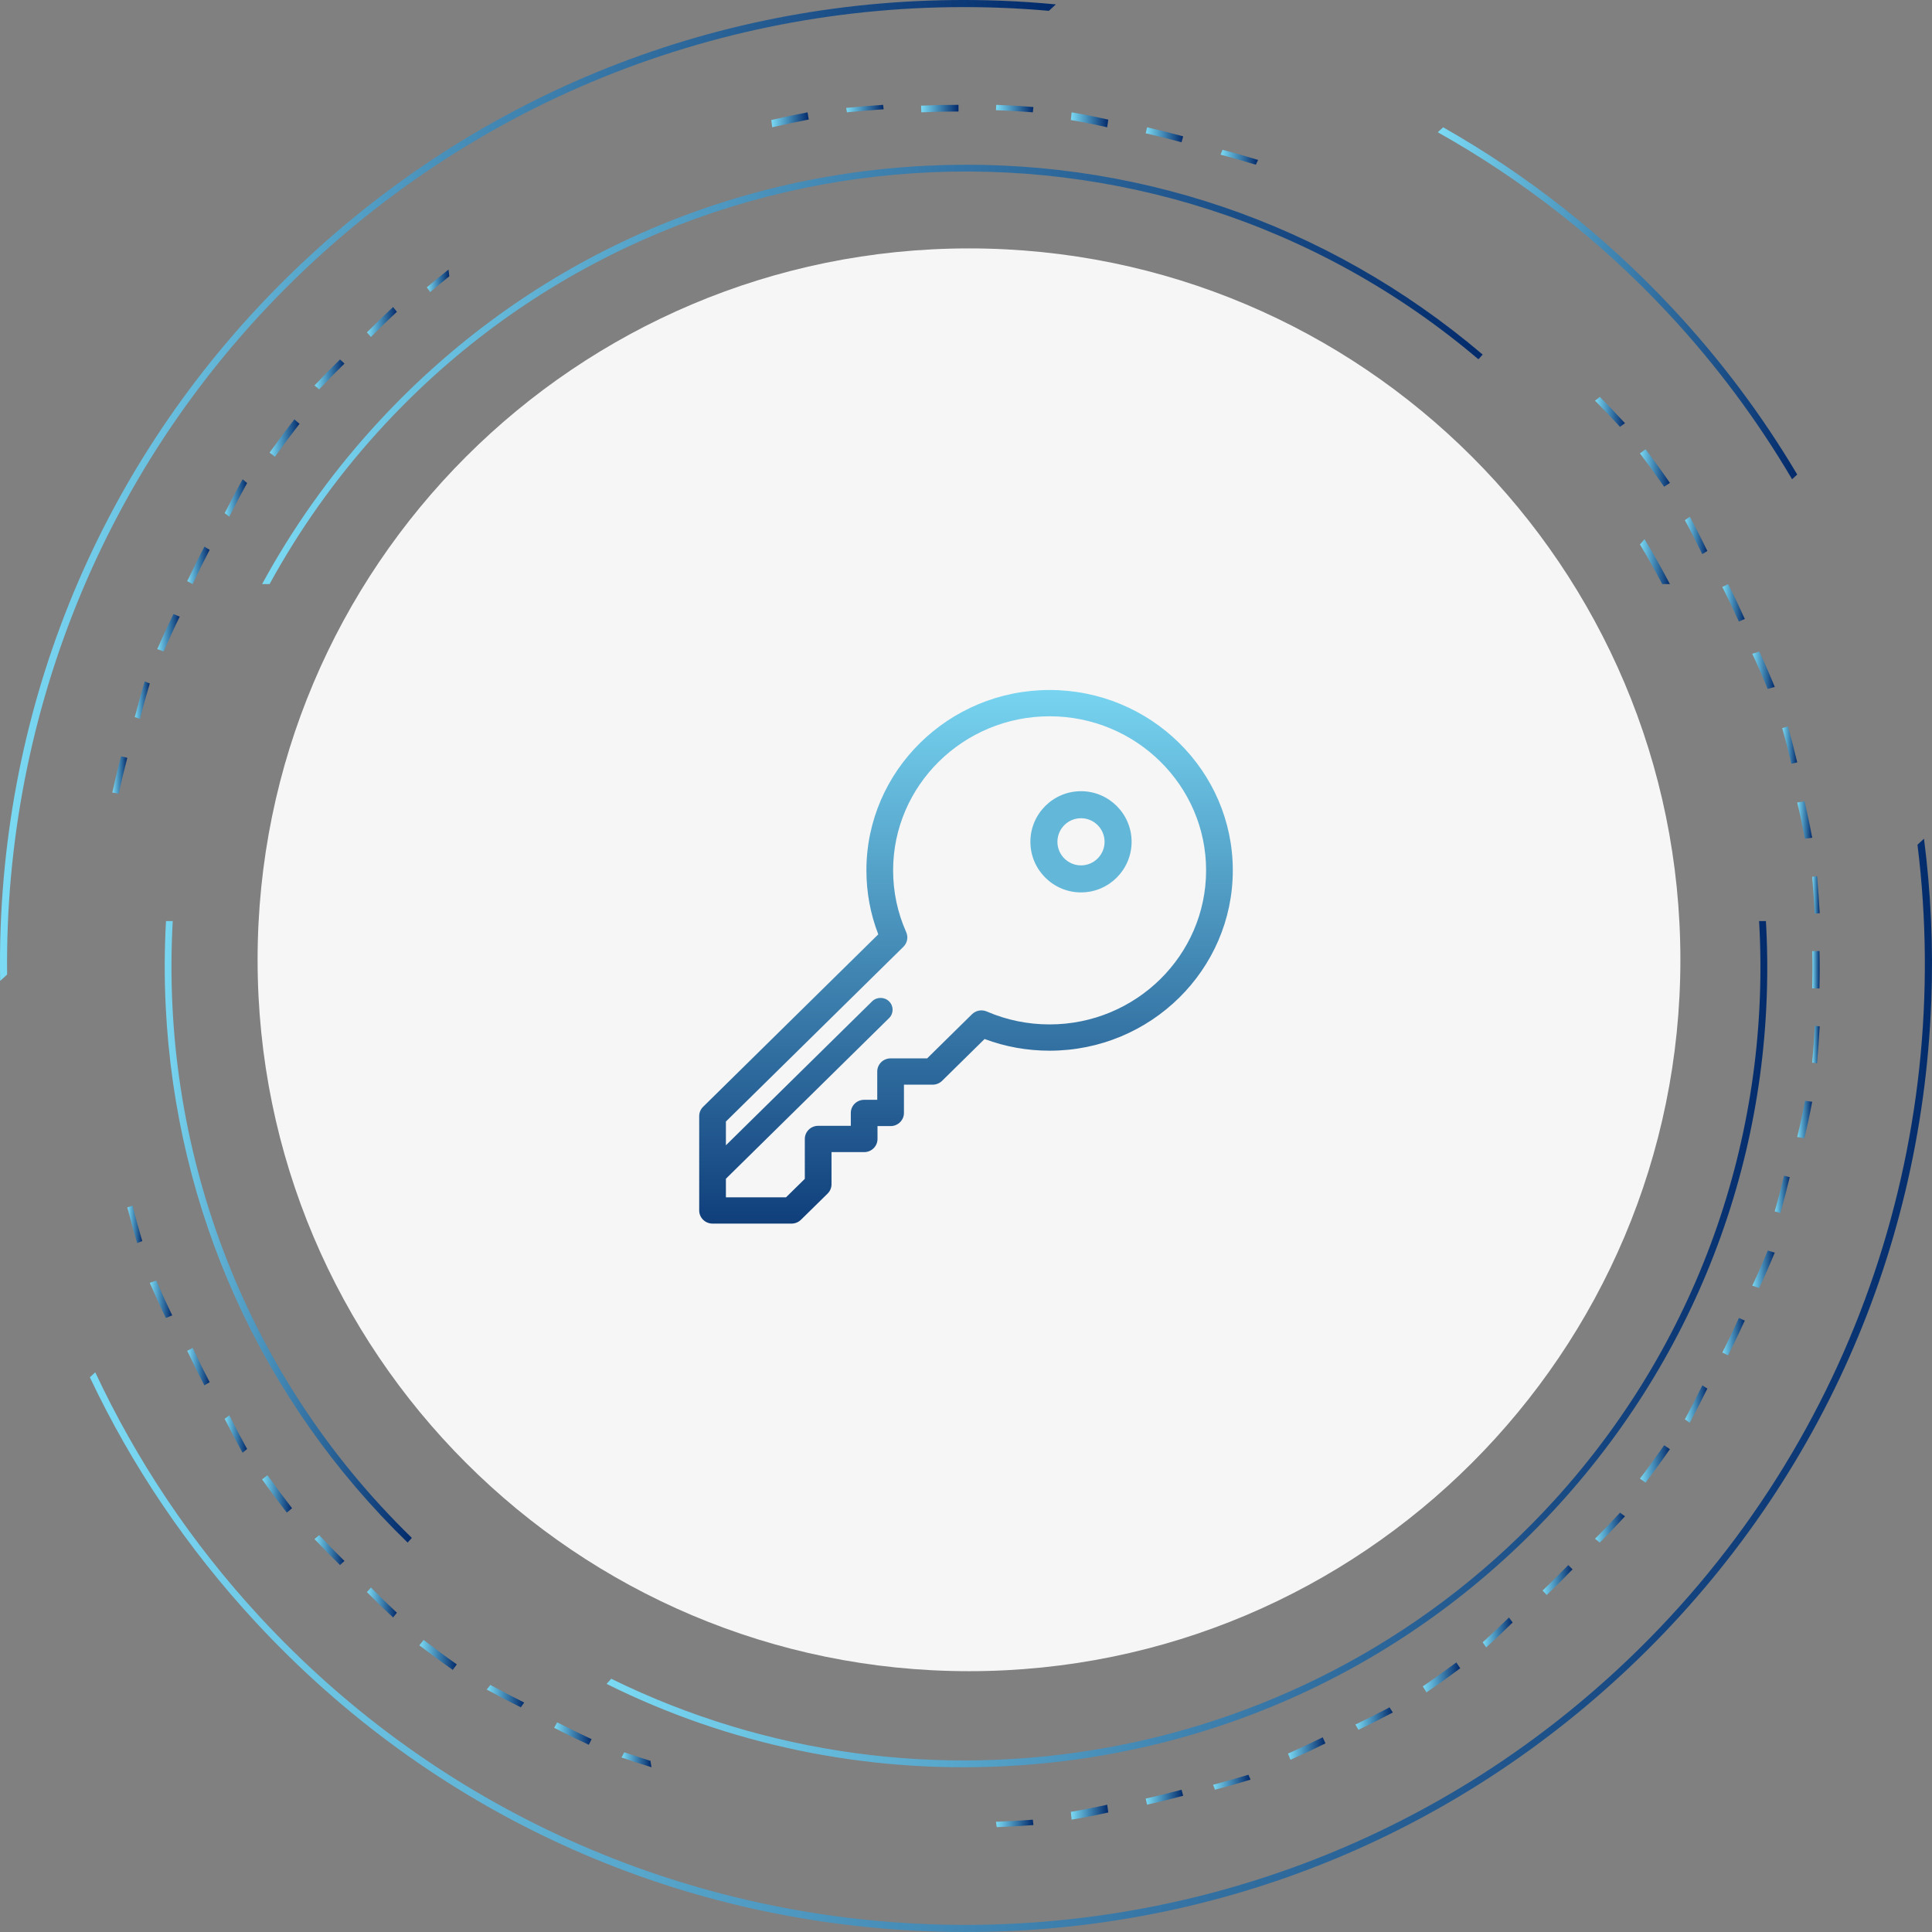 <?xml version="1.0" encoding="UTF-8"?>
<svg width="210px" height="210px" viewBox="0 0 210 210" version="1.1" xmlns="http://www.w3.org/2000/svg" xmlns:xlink="http://www.w3.org/1999/xlink">
    <rect x="0" y="0" width="210" height="210" fill="#808080" stroke="none"/>
    <!-- Generator: Sketch 62 (91390) - https://sketch.com -->
    <title>Group 2</title>
    <desc>Created with Sketch.</desc>
    <defs>
        <linearGradient x1="100%" y1="50%" x2="0%" y2="50%" id="linearGradient-1">
            <stop stop-color="#022A6B" offset="0%"></stop>
            <stop stop-color="#7BDAF4" offset="100%"></stop>
        </linearGradient>
        <linearGradient x1="100%" y1="50%" x2="0%" y2="50%" id="linearGradient-2">
            <stop stop-color="#022A6B" offset="0%"></stop>
            <stop stop-color="#7BDAF4" offset="100%"></stop>
        </linearGradient>
        <linearGradient x1="100%" y1="50%" x2="0%" y2="50%" id="linearGradient-3">
            <stop stop-color="#022A6B" offset="0%"></stop>
            <stop stop-color="#7BDAF4" offset="100%"></stop>
        </linearGradient>
        <linearGradient x1="100%" y1="50%" x2="0%" y2="50%" id="linearGradient-4">
            <stop stop-color="#022A6B" offset="0%"></stop>
            <stop stop-color="#7BDAF4" offset="100%"></stop>
        </linearGradient>
        <linearGradient x1="100%" y1="50%" x2="0%" y2="50%" id="linearGradient-5">
            <stop stop-color="#022A6B" offset="0%"></stop>
            <stop stop-color="#7BDAF4" offset="100%"></stop>
        </linearGradient>
        <linearGradient x1="100%" y1="50%" x2="0%" y2="50%" id="linearGradient-6">
            <stop stop-color="#022A6B" offset="0%"></stop>
            <stop stop-color="#7BDAF4" offset="100%"></stop>
        </linearGradient>
        <linearGradient x1="100%" y1="50%" x2="0%" y2="50%" id="linearGradient-7">
            <stop stop-color="#022A6B" offset="0%"></stop>
            <stop stop-color="#7BDAF4" offset="100%"></stop>
        </linearGradient>
        <linearGradient x1="100%" y1="50%" x2="0%" y2="50%" id="linearGradient-8">
            <stop stop-color="#022A6B" offset="0%"></stop>
            <stop stop-color="#7BDAF4" offset="100%"></stop>
        </linearGradient>
        <linearGradient x1="100%" y1="50%" x2="0%" y2="50%" id="linearGradient-9">
            <stop stop-color="#022A6B" offset="0%"></stop>
            <stop stop-color="#7BDAF4" offset="100%"></stop>
        </linearGradient>
        <linearGradient x1="100%" y1="50%" x2="0%" y2="50%" id="linearGradient-10">
            <stop stop-color="#022A6B" offset="0%"></stop>
            <stop stop-color="#7BDAF4" offset="100%"></stop>
        </linearGradient>
        <linearGradient x1="100%" y1="50%" x2="0%" y2="50%" id="linearGradient-11">
            <stop stop-color="#022A6B" offset="0%"></stop>
            <stop stop-color="#7BDAF4" offset="100%"></stop>
        </linearGradient>
        <linearGradient x1="100%" y1="50%" x2="0%" y2="50%" id="linearGradient-12">
            <stop stop-color="#022A6B" offset="0%"></stop>
            <stop stop-color="#7BDAF4" offset="100%"></stop>
        </linearGradient>
        <linearGradient x1="100%" y1="50%" x2="0%" y2="50%" id="linearGradient-13">
            <stop stop-color="#022A6B" offset="0%"></stop>
            <stop stop-color="#7BDAF4" offset="100%"></stop>
        </linearGradient>
        <linearGradient x1="100%" y1="50%" x2="0%" y2="50%" id="linearGradient-14">
            <stop stop-color="#022A6B" offset="0%"></stop>
            <stop stop-color="#7BDAF4" offset="100%"></stop>
        </linearGradient>
        <linearGradient x1="100%" y1="50%" x2="0%" y2="50%" id="linearGradient-15">
            <stop stop-color="#022A6B" offset="0%"></stop>
            <stop stop-color="#7BDAF4" offset="100%"></stop>
        </linearGradient>
        <linearGradient x1="100%" y1="50%" x2="0%" y2="50%" id="linearGradient-16">
            <stop stop-color="#022A6B" offset="0%"></stop>
            <stop stop-color="#7BDAF4" offset="100%"></stop>
        </linearGradient>
        <linearGradient x1="100%" y1="50%" x2="0%" y2="50%" id="linearGradient-17">
            <stop stop-color="#022A6B" offset="0%"></stop>
            <stop stop-color="#7BDAF4" offset="100%"></stop>
        </linearGradient>
        <linearGradient x1="100%" y1="50%" x2="0%" y2="50%" id="linearGradient-18">
            <stop stop-color="#022A6B" offset="0%"></stop>
            <stop stop-color="#7BDAF4" offset="100%"></stop>
        </linearGradient>
        <linearGradient x1="50%" y1="0%" x2="50%" y2="100%" id="linearGradient-19">
            <stop stop-color="#77D4F0" offset="0%"></stop>
            <stop stop-color="#103F7B" offset="100%"></stop>
        </linearGradient>
    </defs>
    <g id="Page-1" stroke="none" stroke-width="1" fill="none" fill-rule="evenodd">
        <g id="Change-password" transform="translate(-102, -104)">
            <g id="Group-2" transform="translate(102, 104)">
                <g id="Group">
                    <g id="Group-4">
                        <g id="Group-31">
                            <path d="M0.774,105.927 C0.446,77.562 11.642,49.165 34.074,28.414 C56.506,7.664 85.714,-1.316 114.011,1.177 L114.767,0.477 C112.797,0.292 110.817,0.154 108.823,0.078 C80.846,-0.99 54.125,8.886 33.585,27.887 C13.045,46.888 1.143,72.739 0.074,100.679 C-0.003,102.669 -0.016,104.652 0.017,106.628 L0.774,105.927" id="Fill-4" fill="url(#linearGradient-1)"></path>
                            <path d="M194.791,52.093 L195.349,51.578 C191.559,45.189 187.053,39.157 181.859,33.585 C174.472,25.66 166.043,19.039 156.863,13.837 L156.279,14.375 C165.383,19.484 173.856,26.05 181.332,34.07 C186.57,39.688 191.05,45.739 194.791,52.093" id="Fill-5" fill="url(#linearGradient-2)"></path>
                            <path d="M208.421,91.818 C212.427,124.066 201.42,157.732 175.826,181.453 C133.598,220.59 67.417,218.058 28.298,175.808 C20.782,167.691 14.81,158.685 10.355,149.161 L9.767,149.705 C14.311,159.314 20.342,168.277 27.769,176.298 C46.849,196.909 72.809,208.848 100.866,209.921 C128.923,210.994 155.718,201.073 176.316,181.982 C196.914,162.893 208.849,136.92 209.921,108.849 C210.151,102.881 209.877,96.97 209.13,91.163 L208.421,91.818" id="Fill-6" fill="url(#linearGradient-3)"></path>
                            <path d="M29.302,63.488 C32.483,57.675 36.38,52.139 41.013,47.015 C72.297,12.409 125.394,9.104 160.699,39.053 L161.163,38.541 C144.266,24.189 122.901,16.913 100.668,18.016 C77.465,19.167 56.097,29.301 40.502,46.552 C35.783,51.772 31.768,57.457 28.488,63.488 L29.302,63.488" id="Fill-7" fill="url(#linearGradient-4)"></path>
                            <path d="M18.778,100.116 L18.044,100.116 C17.875,103.19 17.86,106.289 18.013,109.406 C19.111,131.674 28.423,152.251 44.306,167.674 L44.767,167.162 C26.182,149.09 17.405,124.412 18.778,100.116" id="Fill-8" fill="url(#linearGradient-5)"></path>
                            <path d="M181.512,63.488 C180.645,61.832 179.726,60.204 178.757,58.605 L178.256,59.179 C179.107,60.595 179.912,62.033 180.679,63.488 L181.512,63.488" id="Fill-9" fill="url(#linearGradient-6)"></path>
                            <path d="M191.944,100.116 L191.206,100.116 C192.501,122.418 185.187,145.202 168.986,163.03 C142.443,192.238 100.258,199.107 66.438,182.473 L65.93,183.032 C79.163,189.611 93.934,192.733 109.109,191.984 C132.399,190.835 153.845,180.716 169.499,163.492 C185.151,146.268 193.136,124 191.984,100.79 C191.972,100.565 191.957,100.34 191.944,100.116" id="Fill-10" fill="url(#linearGradient-7)"></path>
                            <path d="M140.267,191.279 C141.542,190.717 142.821,190.119 144.07,189.498 L143.774,188.837 C142.535,189.453 141.265,190.049 140,190.606 L140.267,191.279" id="Fill-11" fill="url(#linearGradient-8)"></path>
                            <path d="M29.072,160.349 L28.488,160.804 C29.357,162.027 30.263,163.243 31.179,164.419 L31.744,163.936 C30.834,162.768 29.935,161.561 29.072,160.349" id="Fill-12" fill="url(#linearGradient-9)"></path>
                            <path d="M24.928,153.837 L24.419,154.221 C25.042,155.46 25.697,156.702 26.366,157.907 L26.86,157.496 C26.197,156.298 25.546,155.068 24.928,153.837" id="Fill-13" fill="url(#linearGradient-10)"></path>
                            <path d="M14.403,131.047 L13.837,131.237 C14.168,132.535 14.529,133.84 14.908,135.116 L15.465,134.898 C15.089,133.631 14.731,132.334 14.403,131.047" id="Fill-14" fill="url(#linearGradient-11)"></path>
                            <path d="M40.319,172.558 L39.884,173.058 C40.807,173.993 41.763,174.92 42.726,175.814 L43.14,175.295 C42.184,174.407 41.235,173.486 40.319,172.558" id="Fill-15" fill="url(#linearGradient-12)"></path>
                            <path d="M20.944,146.512 L20.349,146.827 C20.941,148.086 21.568,149.35 22.211,150.581 L22.791,150.238 C22.152,149.016 21.53,147.762 20.944,146.512" id="Fill-16" fill="url(#linearGradient-10)"></path>
                            <path d="M16.982,139.186 L16.279,139.438 C16.83,140.718 17.419,142.002 18.031,143.256 L18.721,142.977 C18.115,141.732 17.529,140.457 16.982,139.186" id="Fill-17" fill="url(#linearGradient-10)"></path>
                            <path d="M132.066,194.535 C133.358,194.194 134.658,193.826 135.93,193.438 L135.697,192.907 C134.434,193.292 133.143,193.659 131.86,193.996 L132.066,194.535" id="Fill-18" fill="url(#linearGradient-13)"></path>
                            <path d="M116.395,196.94 L116.482,197.791 C117.809,197.568 119.149,197.304 120.465,197.007 L120.35,196.163 C119.042,196.458 117.712,196.72 116.395,196.94" id="Fill-19" fill="url(#linearGradient-13)"></path>
                            <path d="M124.535,195.499 L124.679,196.163 C125.989,195.869 127.311,195.542 128.605,195.191 L128.431,194.535 C127.146,194.882 125.836,195.208 124.535,195.499" id="Fill-20" fill="url(#linearGradient-13)"></path>
                            <path d="M46.047,178.256 L45.581,178.839 C46.766,179.752 47.988,180.651 49.212,181.512 L49.651,180.909 C48.437,180.056 47.225,179.162 46.047,178.256" id="Fill-21" fill="url(#linearGradient-14)"></path>
                            <path d="M53.302,183.14 L52.907,183.649 C54.118,184.313 55.364,184.963 56.609,185.581 L56.977,185.058 C55.742,184.443 54.505,183.799 53.302,183.14" id="Fill-22" fill="url(#linearGradient-8)"></path>
                            <path d="M70.702,191.397 C69.747,191.096 68.794,190.787 67.855,190.465 L67.558,191.032 C68.63,191.401 69.723,191.752 70.814,192.093 L70.702,191.397" id="Fill-23" fill="url(#linearGradient-15)"></path>
                            <path d="M60.563,187.209 L60.233,187.809 C61.469,188.447 62.737,189.067 64.001,189.651 L64.302,189.038 C63.048,188.458 61.79,187.842 60.563,187.209" id="Fill-24" fill="url(#linearGradient-8)"></path>
                            <path d="M34.69,166.86 L34.186,167.289 C35.084,168.246 36.017,169.198 36.958,170.116 L37.442,169.667 C36.507,168.755 35.582,167.81 34.69,166.86" id="Fill-25" fill="url(#linearGradient-12)"></path>
                            <path d="M32.558,46.066 L31.998,45.581 C31.076,46.761 30.169,47.977 29.302,49.193 L29.884,49.651 C30.744,48.444 31.644,47.238 32.558,46.066" id="Fill-26" fill="url(#linearGradient-9)"></path>
                            <path d="M42.727,33.372 C41.767,34.262 40.81,35.188 39.884,36.125 L40.317,36.628 C41.237,35.697 42.186,34.778 43.14,33.895 L42.727,33.372" id="Fill-27" fill="url(#linearGradient-12)"></path>
                            <path d="M36.96,39.07 C36.02,39.987 35.086,40.936 34.186,41.895 L34.688,42.326 C35.582,41.374 36.508,40.431 37.442,39.521 L36.96,39.07" id="Fill-28" fill="url(#linearGradient-12)"></path>
                            <path d="M48.75,29.302 C47.956,29.931 47.165,30.575 46.395,31.232 L46.761,31.744 C47.441,31.164 48.137,30.595 48.837,30.037 L48.75,29.302" id="Fill-29" fill="url(#linearGradient-12)"></path>
                            <path d="M87.907,12.991 L87.778,12.209 C86.466,12.458 85.144,12.743 83.837,13.048 L83.934,13.837 C85.251,13.528 86.584,13.242 87.907,12.991" id="Fill-30" fill="url(#linearGradient-13)"></path>
                            <path d="M108.256,198.019 L108.344,198.605 C109.667,198.553 111.007,198.478 112.326,198.378 L112.266,197.791 C110.938,197.892 109.588,197.968 108.256,198.019" id="Fill-31" fill="url(#linearGradient-16)"></path>
                            <path d="M26.37,52.093 C25.701,53.297 25.044,54.537 24.419,55.777 L24.924,56.163 C25.544,54.932 26.196,53.701 26.86,52.505 L26.37,52.093" id="Fill-32" fill="url(#linearGradient-10)"></path>
                            <path d="M22.215,59.419 C21.571,60.647 20.943,61.909 20.349,63.17 L20.938,63.488 C21.528,62.236 22.151,60.984 22.791,59.764 L22.215,59.419" id="Fill-33" fill="url(#linearGradient-10)"></path>
                            <path d="M13.151,82.209 C12.808,83.508 12.491,84.833 12.209,86.146 L12.903,86.279 C13.182,84.975 13.497,83.661 13.837,82.372 L13.151,82.209" id="Fill-34" fill="url(#linearGradient-11)"></path>
                            <path d="M18.852,66.744 C18.238,67.998 17.646,69.282 17.093,70.56 L17.788,70.814 C18.338,69.546 18.925,68.271 19.535,67.027 L18.852,66.744" id="Fill-35" fill="url(#linearGradient-10)"></path>
                            <path d="M15.728,74.07 C15.346,75.346 14.983,76.651 14.651,77.946 L15.21,78.14 C15.54,76.853 15.9,75.558 16.279,74.291 L15.728,74.07" id="Fill-36" fill="url(#linearGradient-11)"></path>
                            <path d="M193.517,131.86 C193.882,130.57 194.225,129.257 194.535,127.955 L193.917,127.791 C193.61,129.083 193.269,130.388 192.907,131.669 L193.517,131.86" id="Fill-37" fill="url(#linearGradient-11)"></path>
                            <path d="M189.005,67.558 L189.651,67.277 C189.081,66.008 188.472,64.734 187.842,63.488 L187.209,63.799 C187.834,65.035 188.438,66.3 189.005,67.558" id="Fill-38" fill="url(#linearGradient-10)"></path>
                            <path d="M176.084,46.395 L176.628,46 C175.744,45.033 174.825,44.07 173.895,43.14 L173.372,43.556 C174.294,44.48 175.206,45.435 176.084,46.395" id="Fill-39" fill="url(#linearGradient-12)"></path>
                            <path d="M147.658,188.023 C148.912,187.424 150.171,186.789 151.395,186.14 L151.036,185.581 C149.82,186.227 148.571,186.857 147.326,187.451 L147.658,188.023" id="Fill-40" fill="url(#linearGradient-8)"></path>
                            <path d="M180.882,52.907 L181.512,52.489 C180.662,51.258 179.772,50.03 178.868,48.837 L178.256,49.282 C179.154,50.467 180.037,51.686 180.882,52.907" id="Fill-41" fill="url(#linearGradient-9)"></path>
                            <path d="M104.185,12.121 L104.186,11.396 C102.837,11.393 101.468,11.423 100.116,11.484 L100.146,12.209 C101.486,12.148 102.846,12.119 104.185,12.121" id="Fill-42" fill="url(#linearGradient-16)"></path>
                            <path d="M92.059,12.209 L92.246,12.19 C93.507,12.066 94.786,11.961 96.047,11.879 L95.991,11.395 C94.722,11.479 93.435,11.584 92.162,11.71 L91.977,11.728 L92.059,12.209" id="Fill-43" fill="url(#linearGradient-16)"></path>
                            <path d="M112.264,12.209 L112.326,11.632 C110.987,11.528 109.628,11.449 108.287,11.395 L108.256,11.974 C109.589,12.027 110.937,12.106 112.264,12.209" id="Fill-44" fill="url(#linearGradient-16)"></path>
                            <path d="M136.505,17.907 L136.744,17.385 C135.469,16.994 134.171,16.622 132.884,16.279 L132.674,16.809 C133.952,17.149 135.24,17.518 136.505,17.907" id="Fill-45" fill="url(#linearGradient-13)"></path>
                            <path d="M128.426,15.465 L128.605,14.821 C127.315,14.466 125.995,14.136 124.683,13.837 L124.535,14.489 C125.836,14.784 127.146,15.113 128.426,15.465" id="Fill-46" fill="url(#linearGradient-13)"></path>
                            <path d="M120.345,13.837 L120.465,13.006 C119.147,12.704 117.808,12.436 116.485,12.209 L116.395,13.047 C117.709,13.272 119.037,13.538 120.345,13.837" id="Fill-47" fill="url(#linearGradient-13)"></path>
                            <path d="M185.032,60.233 L185.581,59.884 C184.972,58.631 184.332,57.379 183.677,56.163 L183.14,56.539 C183.789,57.746 184.426,58.99 185.032,60.233" id="Fill-48" fill="url(#linearGradient-10)"></path>
                            <path d="M173.892,167.674 C174.823,166.743 175.744,165.783 176.628,164.817 L176.089,164.419 C175.211,165.377 174.298,166.331 173.372,167.255 L173.892,167.674" id="Fill-49" fill="url(#linearGradient-12)"></path>
                            <path d="M178.861,161.163 C179.765,159.973 180.659,158.747 181.512,157.516 L180.889,157.093 C180.04,158.315 179.155,159.534 178.256,160.714 L178.861,161.163" id="Fill-50" fill="url(#linearGradient-9)"></path>
                            <path d="M183.668,154.651 C184.327,153.434 184.97,152.183 185.581,150.934 L185.037,150.581 C184.431,151.821 183.793,153.064 183.14,154.271 L183.668,154.651" id="Fill-51" fill="url(#linearGradient-10)"></path>
                            <path d="M155.052,183.953 C156.286,183.113 157.521,182.232 158.721,181.333 L158.294,180.698 C157.101,181.591 155.876,182.466 154.651,183.299 L155.052,183.953" id="Fill-52" fill="url(#linearGradient-14)"></path>
                            <path d="M187.833,147.326 C188.465,146.083 189.075,144.811 189.651,143.543 L189.013,143.256 C188.443,144.515 187.836,145.779 187.209,147.012 L187.833,147.326" id="Fill-53" fill="url(#linearGradient-10)"></path>
                            <path d="M161.542,179.07 C162.512,178.196 163.479,177.284 164.419,176.358 L164.017,175.814 C163.086,176.734 162.125,177.639 161.163,178.507 L161.542,179.07" id="Fill-54" fill="url(#linearGradient-12)"></path>
                            <path d="M168.12,173.372 C169.073,172.466 170.018,171.528 170.93,170.582 L170.463,170.116 C169.559,171.055 168.62,171.987 167.674,172.885 L168.12,173.372" id="Fill-55" fill="url(#linearGradient-12)"></path>
                            <path d="M196.18,91.163 L196.977,91.061 C196.732,89.733 196.451,88.398 196.14,87.093 L195.349,87.223 C195.658,88.519 195.937,89.844 196.18,91.163" id="Fill-56" fill="url(#linearGradient-11)"></path>
                            <path d="M191.212,140 C191.808,138.736 192.378,137.442 192.907,136.154 L192.147,135.93 C191.623,137.208 191.056,138.492 190.465,139.747 L191.212,140" id="Fill-57" fill="url(#linearGradient-10)"></path>
                            <path d="M192.134,74.884 L192.907,74.664 C192.382,73.376 191.815,72.08 191.224,70.814 L190.465,71.062 C191.053,72.319 191.615,73.605 192.134,74.884" id="Fill-58" fill="url(#linearGradient-10)"></path>
                            <path d="M194.72,83.023 L195.349,82.864 C195.043,81.56 194.705,80.245 194.343,78.953 L193.721,79.142 C194.081,80.424 194.417,81.73 194.72,83.023" id="Fill-59" fill="url(#linearGradient-11)"></path>
                            <path d="M197.791,99.259 C197.723,97.927 197.628,96.572 197.511,95.233 L196.977,95.306 C197.092,96.635 197.186,97.98 197.255,99.302 L197.791,99.259" id="Fill-60" fill="url(#linearGradient-17)"></path>
                            <path d="M196.126,123.721 C196.443,122.411 196.73,121.077 196.977,119.756 L196.193,119.651 C195.948,120.962 195.663,122.287 195.349,123.587 L196.126,123.721" id="Fill-61" fill="url(#linearGradient-11)"></path>
                            <path d="M197.504,115.581 C197.623,114.25 197.719,112.895 197.791,111.557 L197.261,111.512 C197.19,112.84 197.095,114.183 196.977,115.506 L197.504,115.581" id="Fill-62" fill="url(#linearGradient-17)"></path>
                            <path d="M197.762,107.442 C197.798,106.091 197.8,104.721 197.768,103.372 L196.983,103.386 C197.015,104.726 197.012,106.085 196.977,107.426 L197.762,107.442" id="Fill-63" fill="url(#linearGradient-17)"></path>
                            <path d="M60.878,99.302 C61.011,97.331 61.15,95.26 61.199,94.419 L61.215,94.419 L60.878,99.302" id="Fill-100" fill="url(#linearGradient-18)"></path>
                        </g>
                    </g>
                    <g id="checked" transform="translate(77, 87)" fill="#FFFFFF" fill-rule="nonzero">
                        <path d="M54.2,9.796 L26.828,35.244 C26.157,35.869 25.374,36.289 24.555,36.51 C23.849,36.833 23.091,37 22.33,37 C20.976,37 19.62,36.488 18.559,35.454 L1.706,19.025 C-0.488,16.886 -0.577,13.326 1.505,11.073 C3.586,8.82 7.053,8.727 9.248,10.866 L22.663,23.943 L46.847,1.455 C49.089,-0.63 52.553,-0.454 54.583,1.85 C56.613,4.153 56.442,7.71 54.2,9.796 Z" id="Shape"></path>
                    </g>
                </g>
                <path d="M182.651,104.325 C182.651,147.032 148.031,181.651 105.326,181.651 C62.62,181.651 28,147.032 28,104.325 C28,61.62 62.62,27 105.326,27 C148.031,27 182.651,61.62 182.651,104.325" id="Fill-3" fill="#F6F6F6"></path>
                <g id="key-2" transform="translate(76, 75)" fill-rule="nonzero">
                    <path d="M38.088,0 C27.108,0 18.175,8.794 18.175,19.603 C18.175,22.006 18.609,24.341 19.465,26.559 L0.425,45.304 C0.153,45.572 0,45.936 0,46.314 L0,56.571 C0,57.36 0.65,58 1.451,58 L10.037,58 C10.422,58 10.79,57.85 11.062,57.582 L13.956,54.738 C14.229,54.47 14.382,54.107 14.382,53.727 L14.382,50.23 L17.93,50.23 C18.732,50.23 19.381,49.59 19.381,48.801 L19.381,47.401 L20.804,47.401 C21.605,47.401 22.255,46.761 22.255,45.972 L22.255,42.898 L25.377,42.898 C25.762,42.898 26.131,42.748 26.403,42.48 L31.02,37.935 C33.273,38.779 35.645,39.206 38.087,39.206 C49.067,39.206 58,30.412 58,19.603 C58,8.794 49.067,0 38.088,0 Z M38.088,36.349 C35.712,36.349 33.415,35.877 31.259,34.945 C30.702,34.704 30.074,34.837 29.663,35.231 C29.659,35.235 29.654,35.239 29.65,35.243 L24.776,40.041 L20.804,40.041 C20.002,40.041 19.353,40.681 19.353,41.47 L19.353,44.544 L17.93,44.544 C17.129,44.544 16.479,45.183 16.479,45.972 L16.479,47.372 L12.931,47.372 C12.129,47.372 11.48,48.012 11.48,48.801 L11.48,53.135 L9.437,55.143 L2.903,55.143 L2.903,53.124 L20.639,35.663 C21.15,35.161 21.15,34.347 20.639,33.844 C20.129,33.342 19.303,33.342 18.792,33.844 L2.903,49.487 L2.903,46.906 L22.199,27.908 C22.204,27.904 22.207,27.9 22.211,27.896 C22.612,27.491 22.747,26.873 22.502,26.324 C21.557,24.202 21.078,21.941 21.078,19.603 C21.078,10.37 28.708,2.857 38.088,2.857 C47.467,2.857 55.098,10.369 55.098,19.603 C55.098,28.837 47.467,36.349 38.088,36.349 Z" id="Shape" fill="url(#linearGradient-19)"></path>
                    <path d="M41.5,11 C38.467,11 36,13.467 36,16.5 C36,19.533 38.467,22 41.5,22 C44.533,22 47,19.533 47,16.5 C47,13.467 44.533,11 41.5,11 Z M41.5,19.063 C40.087,19.063 38.937,17.913 38.937,16.5 C38.937,15.087 40.087,13.937 41.5,13.937 C42.913,13.937 44.063,15.087 44.063,16.5 C44.063,17.913 42.913,19.063 41.5,19.063 Z" id="Shape" fill="#63B7D9"></path>
                </g>
            </g>
        </g>
    </g>
</svg>